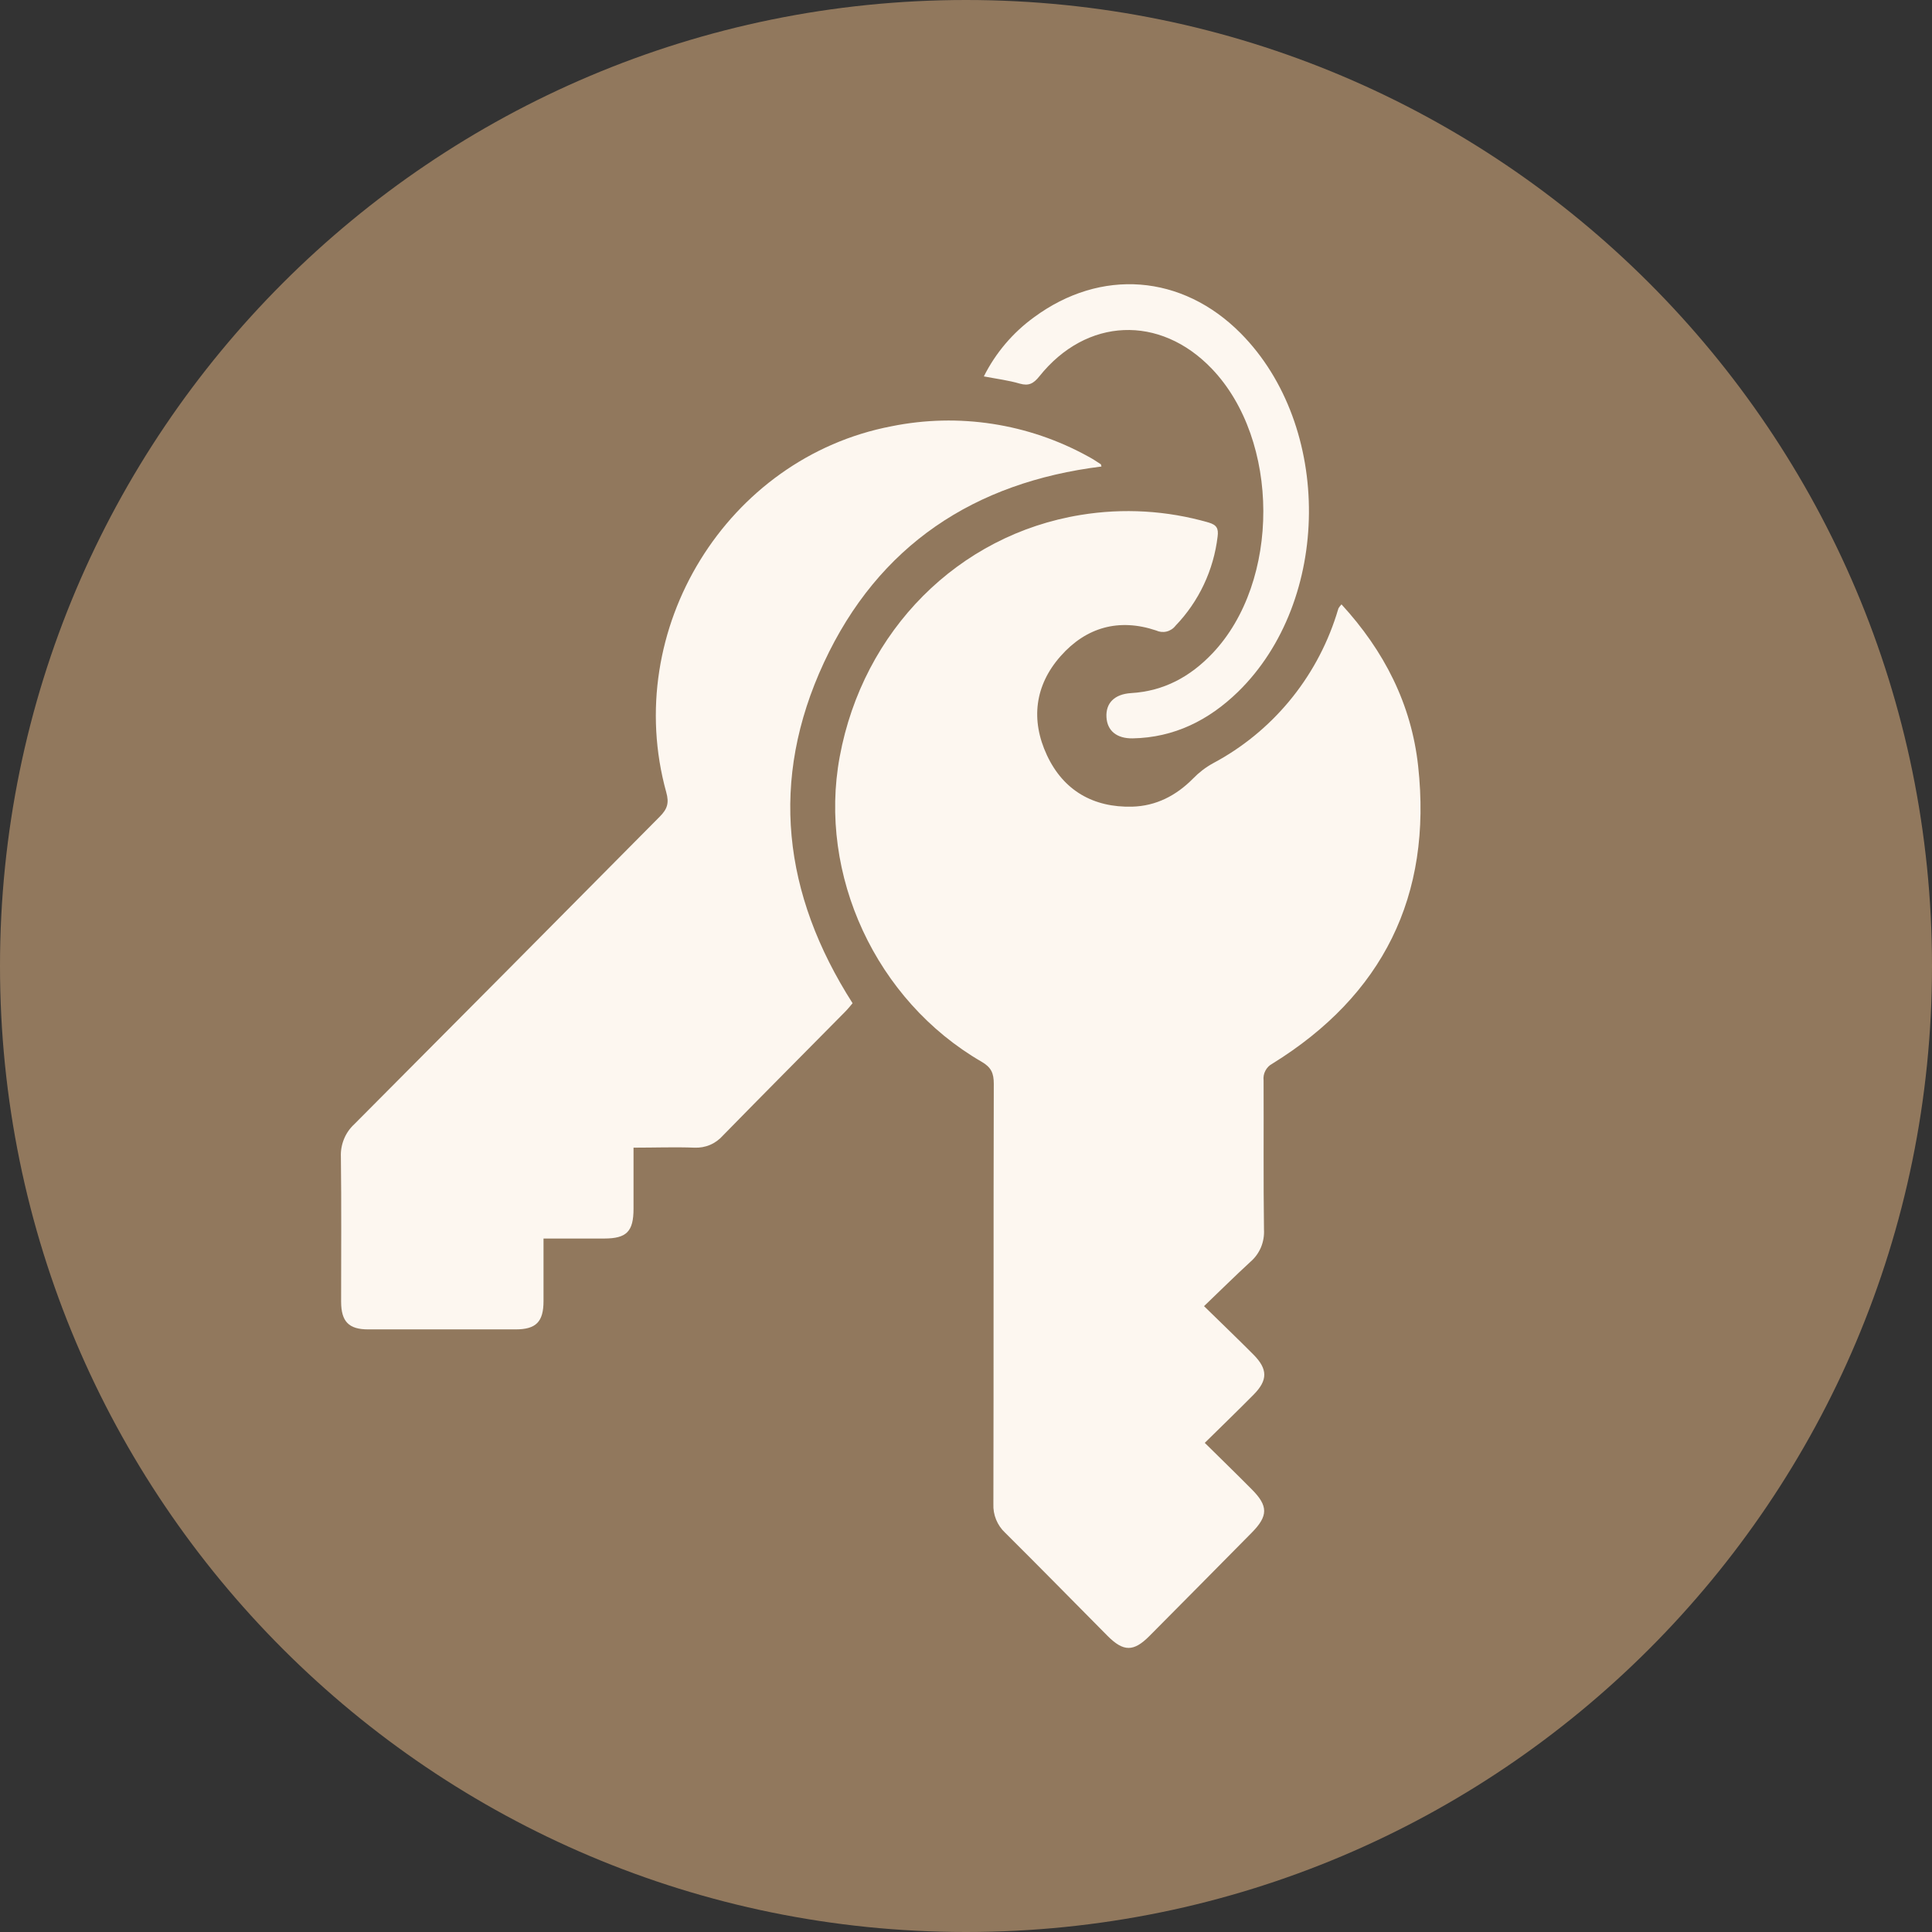 <svg width="34" height="34" viewBox="0 0 34 34" fill="none" xmlns="http://www.w3.org/2000/svg">
<rect x="0" y="0" width="34" height="34" fill="#333333" stroke="none"/>
<path d="M17 34C26.389 34 34 26.389 34 17C34 7.611 26.389 0 17 0C7.611 0 0 7.611 0 17C0 26.389 7.611 34 17 34Z" fill="#91785D"/>
<g clip-path="url(#clip0_3389_3905)">
<path d="M23.608 10.636C24.36 11.455 24.838 12.392 24.957 13.481C25.208 15.77 24.333 17.517 22.393 18.718C22.34 18.745 22.297 18.789 22.269 18.842C22.241 18.895 22.23 18.955 22.237 19.015C22.241 19.89 22.232 20.764 22.244 21.638C22.25 21.745 22.232 21.853 22.191 21.951C22.149 22.05 22.085 22.138 22.004 22.207C21.739 22.451 21.48 22.707 21.189 22.986C21.503 23.294 21.784 23.562 22.057 23.837C22.313 24.094 22.313 24.289 22.061 24.544C21.788 24.82 21.509 25.09 21.202 25.392C21.492 25.679 21.764 25.942 22.03 26.211C22.32 26.502 22.319 26.678 22.03 26.971C21.43 27.579 20.83 28.185 20.228 28.791C19.95 29.071 19.772 29.07 19.493 28.791C18.892 28.185 18.294 27.575 17.689 26.974C17.62 26.91 17.566 26.831 17.53 26.743C17.494 26.656 17.478 26.561 17.482 26.467C17.488 24.001 17.482 21.537 17.489 19.072C17.489 18.885 17.443 18.782 17.273 18.684C15.415 17.608 14.392 15.396 14.778 13.315C15.189 11.096 16.864 9.412 19.019 9.062C19.769 8.939 20.537 8.984 21.268 9.195C21.414 9.237 21.446 9.303 21.428 9.442C21.358 10.033 21.098 10.585 20.687 11.012C20.648 11.063 20.592 11.099 20.53 11.114C20.468 11.129 20.403 11.122 20.345 11.095C19.691 10.876 19.113 11.038 18.663 11.549C18.212 12.06 18.134 12.67 18.425 13.292C18.716 13.914 19.243 14.213 19.923 14.196C20.343 14.185 20.698 14.003 20.997 13.7C21.1 13.594 21.217 13.504 21.346 13.433C22.38 12.883 23.159 11.946 23.518 10.824C23.531 10.784 23.541 10.745 23.555 10.705C23.57 10.68 23.588 10.657 23.608 10.636Z" fill="#FDF7F0"/>
<path d="M19.384 8.21C17.15 8.487 15.461 9.591 14.5 11.66C13.538 13.729 13.776 15.733 15.004 17.655C14.967 17.699 14.922 17.756 14.871 17.807C14.155 18.532 13.435 19.255 12.723 19.983C12.66 20.054 12.583 20.111 12.496 20.148C12.409 20.185 12.316 20.201 12.221 20.197C11.876 20.184 11.53 20.197 11.149 20.197C11.149 20.563 11.149 20.918 11.149 21.272C11.149 21.673 11.027 21.795 10.636 21.796C10.291 21.796 9.945 21.796 9.565 21.796C9.565 22.172 9.565 22.535 9.565 22.898C9.565 23.262 9.433 23.395 9.075 23.395C8.209 23.395 7.343 23.395 6.477 23.395C6.138 23.395 6.004 23.257 6.003 22.908C6.003 22.058 6.01 21.208 5.999 20.359C5.994 20.252 6.013 20.146 6.053 20.047C6.093 19.948 6.154 19.859 6.232 19.787C8.028 17.984 9.821 16.178 11.612 14.37C11.744 14.237 11.778 14.131 11.725 13.943C10.932 11.076 12.793 8.057 15.687 7.502C16.869 7.262 18.097 7.451 19.155 8.036C19.228 8.075 19.297 8.12 19.366 8.166C19.377 8.166 19.377 8.187 19.384 8.21Z" fill="#FDF7F0"/>
<path d="M17.314 6.624C17.521 6.211 17.824 5.854 18.196 5.584C19.373 4.716 20.802 4.825 21.834 5.865C23.454 7.499 23.433 10.569 21.787 12.175C21.271 12.677 20.662 12.98 19.935 12.994C19.654 12.999 19.486 12.861 19.472 12.623C19.457 12.371 19.615 12.215 19.908 12.197C20.48 12.163 20.946 11.91 21.338 11.497C22.536 10.235 22.529 7.746 21.326 6.489C20.412 5.534 19.119 5.586 18.291 6.623C18.188 6.751 18.104 6.796 17.946 6.751C17.748 6.693 17.545 6.668 17.314 6.624Z" fill="#FDF7F0"/>
</g>
<defs>
<clipPath id="clip0_3389_3905">
<rect width="19" height="24" fill="white" transform="translate(6 5)"/>
</clipPath>
</defs>
</svg>
